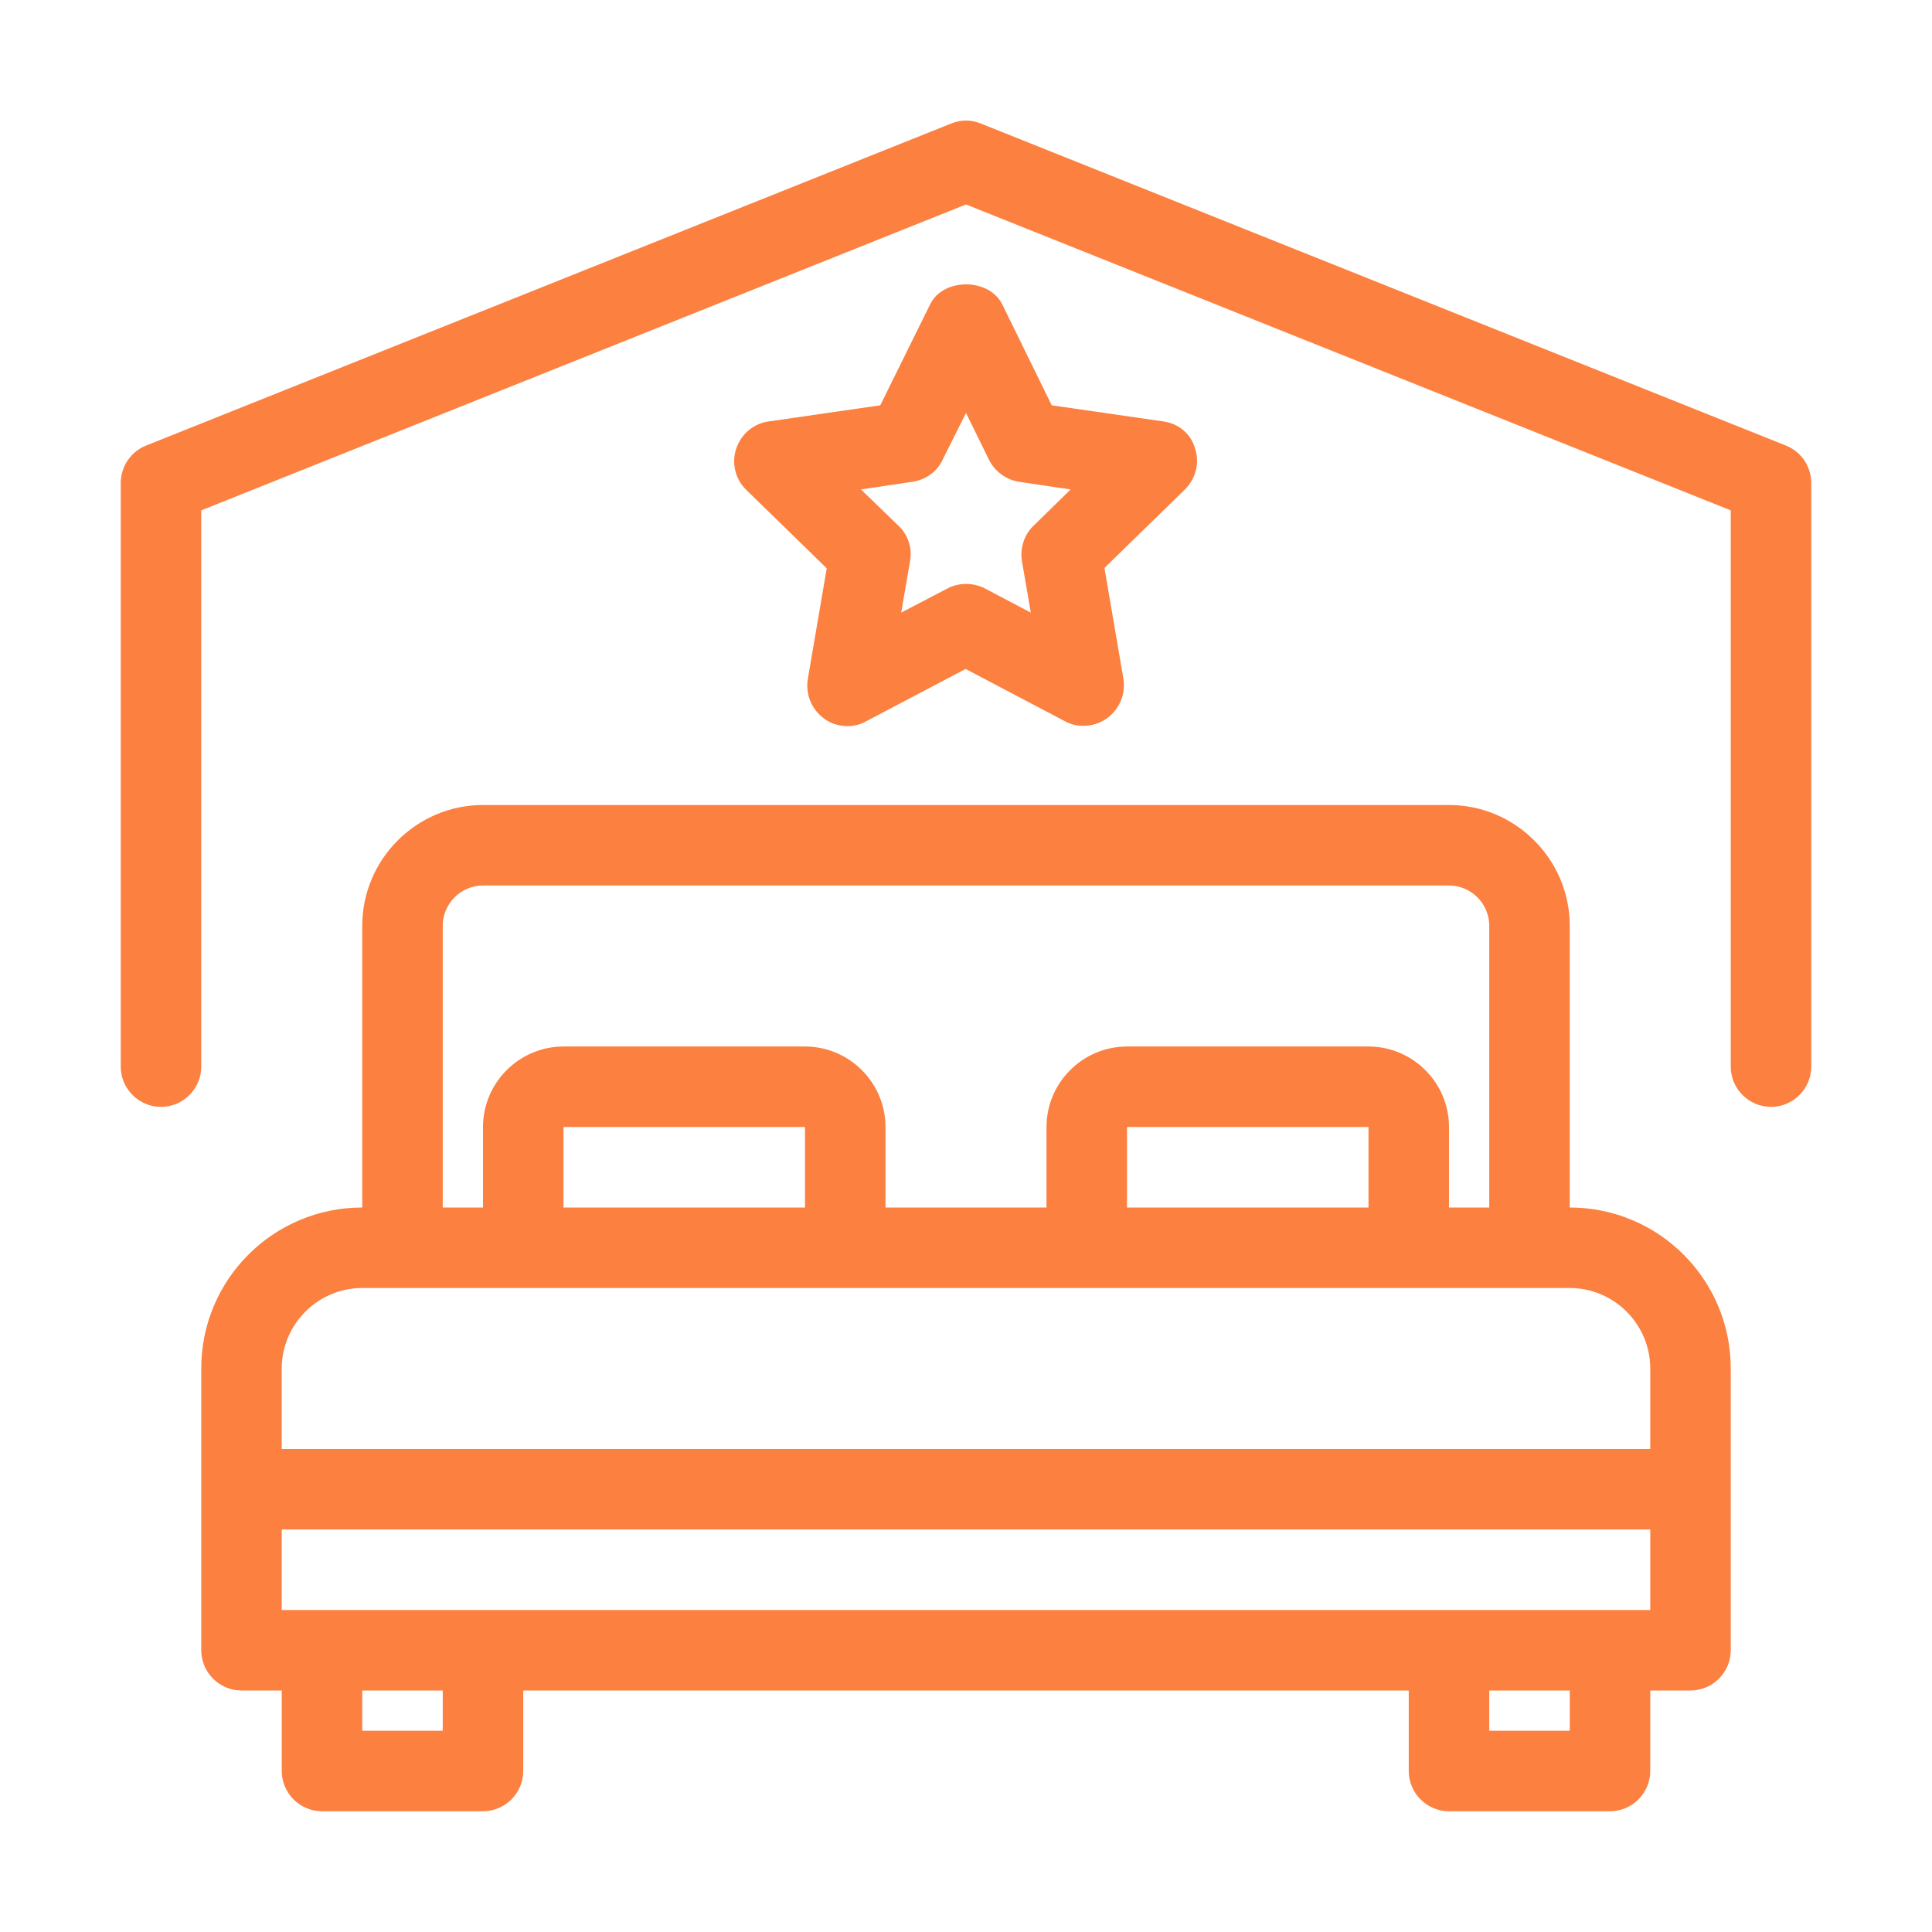 <svg width="667" height="667" viewBox="0 0 667 667" fill="none" xmlns="http://www.w3.org/2000/svg">
<path d="M616.558 153.827L338.641 42.66C335.306 41.271 331.694 41.271 328.359 42.66L50.442 153.827C45.161 155.911 41.688 161.053 41.688 166.75V368.24C41.688 375.882 47.941 382.136 55.583 382.136C63.226 382.136 69.479 375.882 69.479 368.24V176.199L333.5 70.591L597.521 176.199V368.24C597.521 375.882 603.774 382.136 611.417 382.136C619.059 382.136 625.312 375.882 625.312 368.24V166.75C625.312 161.053 621.839 155.911 616.558 153.827Z" fill="#FC8040"/>
<path d="M125.062 319.604V416.875C94.353 416.875 69.479 441.748 69.479 472.458V569.729C69.479 577.372 75.732 583.625 83.375 583.625H97.271V611.416C97.271 619.059 103.524 625.312 111.167 625.312H166.75C174.393 625.312 180.646 619.059 180.646 611.416V583.625H486.354V611.416C486.354 619.059 492.607 625.312 500.25 625.312H555.833C563.476 625.312 569.729 619.059 569.729 611.416V583.625H583.625C591.268 583.625 597.521 577.372 597.521 569.729V472.458C597.521 441.748 572.647 416.875 541.937 416.875V319.604C541.937 296.676 523.178 277.916 500.25 277.916H166.75C143.822 277.916 125.062 296.676 125.062 319.604ZM152.854 597.521H125.062V583.625H152.854V597.521ZM541.937 597.521H514.146V583.625H541.937V597.521ZM569.729 555.833H97.271V528.041H569.729V555.833ZM541.937 444.666C557.223 444.666 569.729 457.173 569.729 472.458V500.25H97.271V472.458C97.271 457.173 109.777 444.666 125.062 444.666H541.937ZM194.542 416.875V389.083H277.917V416.875H194.542ZM389.083 416.875V389.083H472.458V416.875H389.083ZM514.146 319.604V416.875H500.25V389.083C500.25 373.798 487.744 361.291 472.458 361.291H389.083C373.798 361.291 361.292 373.798 361.292 389.083V416.875H305.708V389.083C305.708 373.798 293.202 361.291 277.917 361.291H194.542C179.256 361.291 166.75 373.798 166.75 389.083V416.875H152.854V319.604C152.854 311.961 159.107 305.708 166.75 305.708H500.25C507.893 305.708 514.146 311.961 514.146 319.604ZM401.59 145.489L363.098 139.931L346.006 105.052C341.421 95.881 325.579 95.881 321.133 105.052L303.902 139.931L265.41 145.489C260.13 146.184 255.822 149.936 254.155 154.938C252.487 159.941 253.877 165.499 257.629 169.112L285.42 196.209L278.889 234.422C278.056 239.703 280.14 244.844 284.448 248.04C286.81 249.847 289.728 250.681 292.646 250.681C294.87 250.681 297.093 250.125 299.038 249.013L333.361 230.949L367.684 249.013C372.269 251.514 378.106 250.959 382.274 247.901C386.582 244.705 388.666 239.564 387.833 234.284L381.302 196.07L409.093 168.973C412.845 165.221 414.235 159.802 412.567 154.799C411.178 149.797 406.87 146.184 401.59 145.489ZM356.845 181.479C353.51 184.675 352.12 189.261 352.815 193.708L355.872 211.494L340.031 203.157C336.001 201.072 330.999 201.072 327.108 203.157L311.128 211.494L314.185 193.708C315.019 189.261 313.49 184.536 310.155 181.479L297.232 168.973L315.019 166.333C319.604 165.638 323.495 162.859 325.44 158.69L333.5 142.571L341.421 158.69C343.505 162.859 347.396 165.638 351.842 166.333L369.629 168.973L356.845 181.479Z" fill="#FC8040"/>
</svg>
